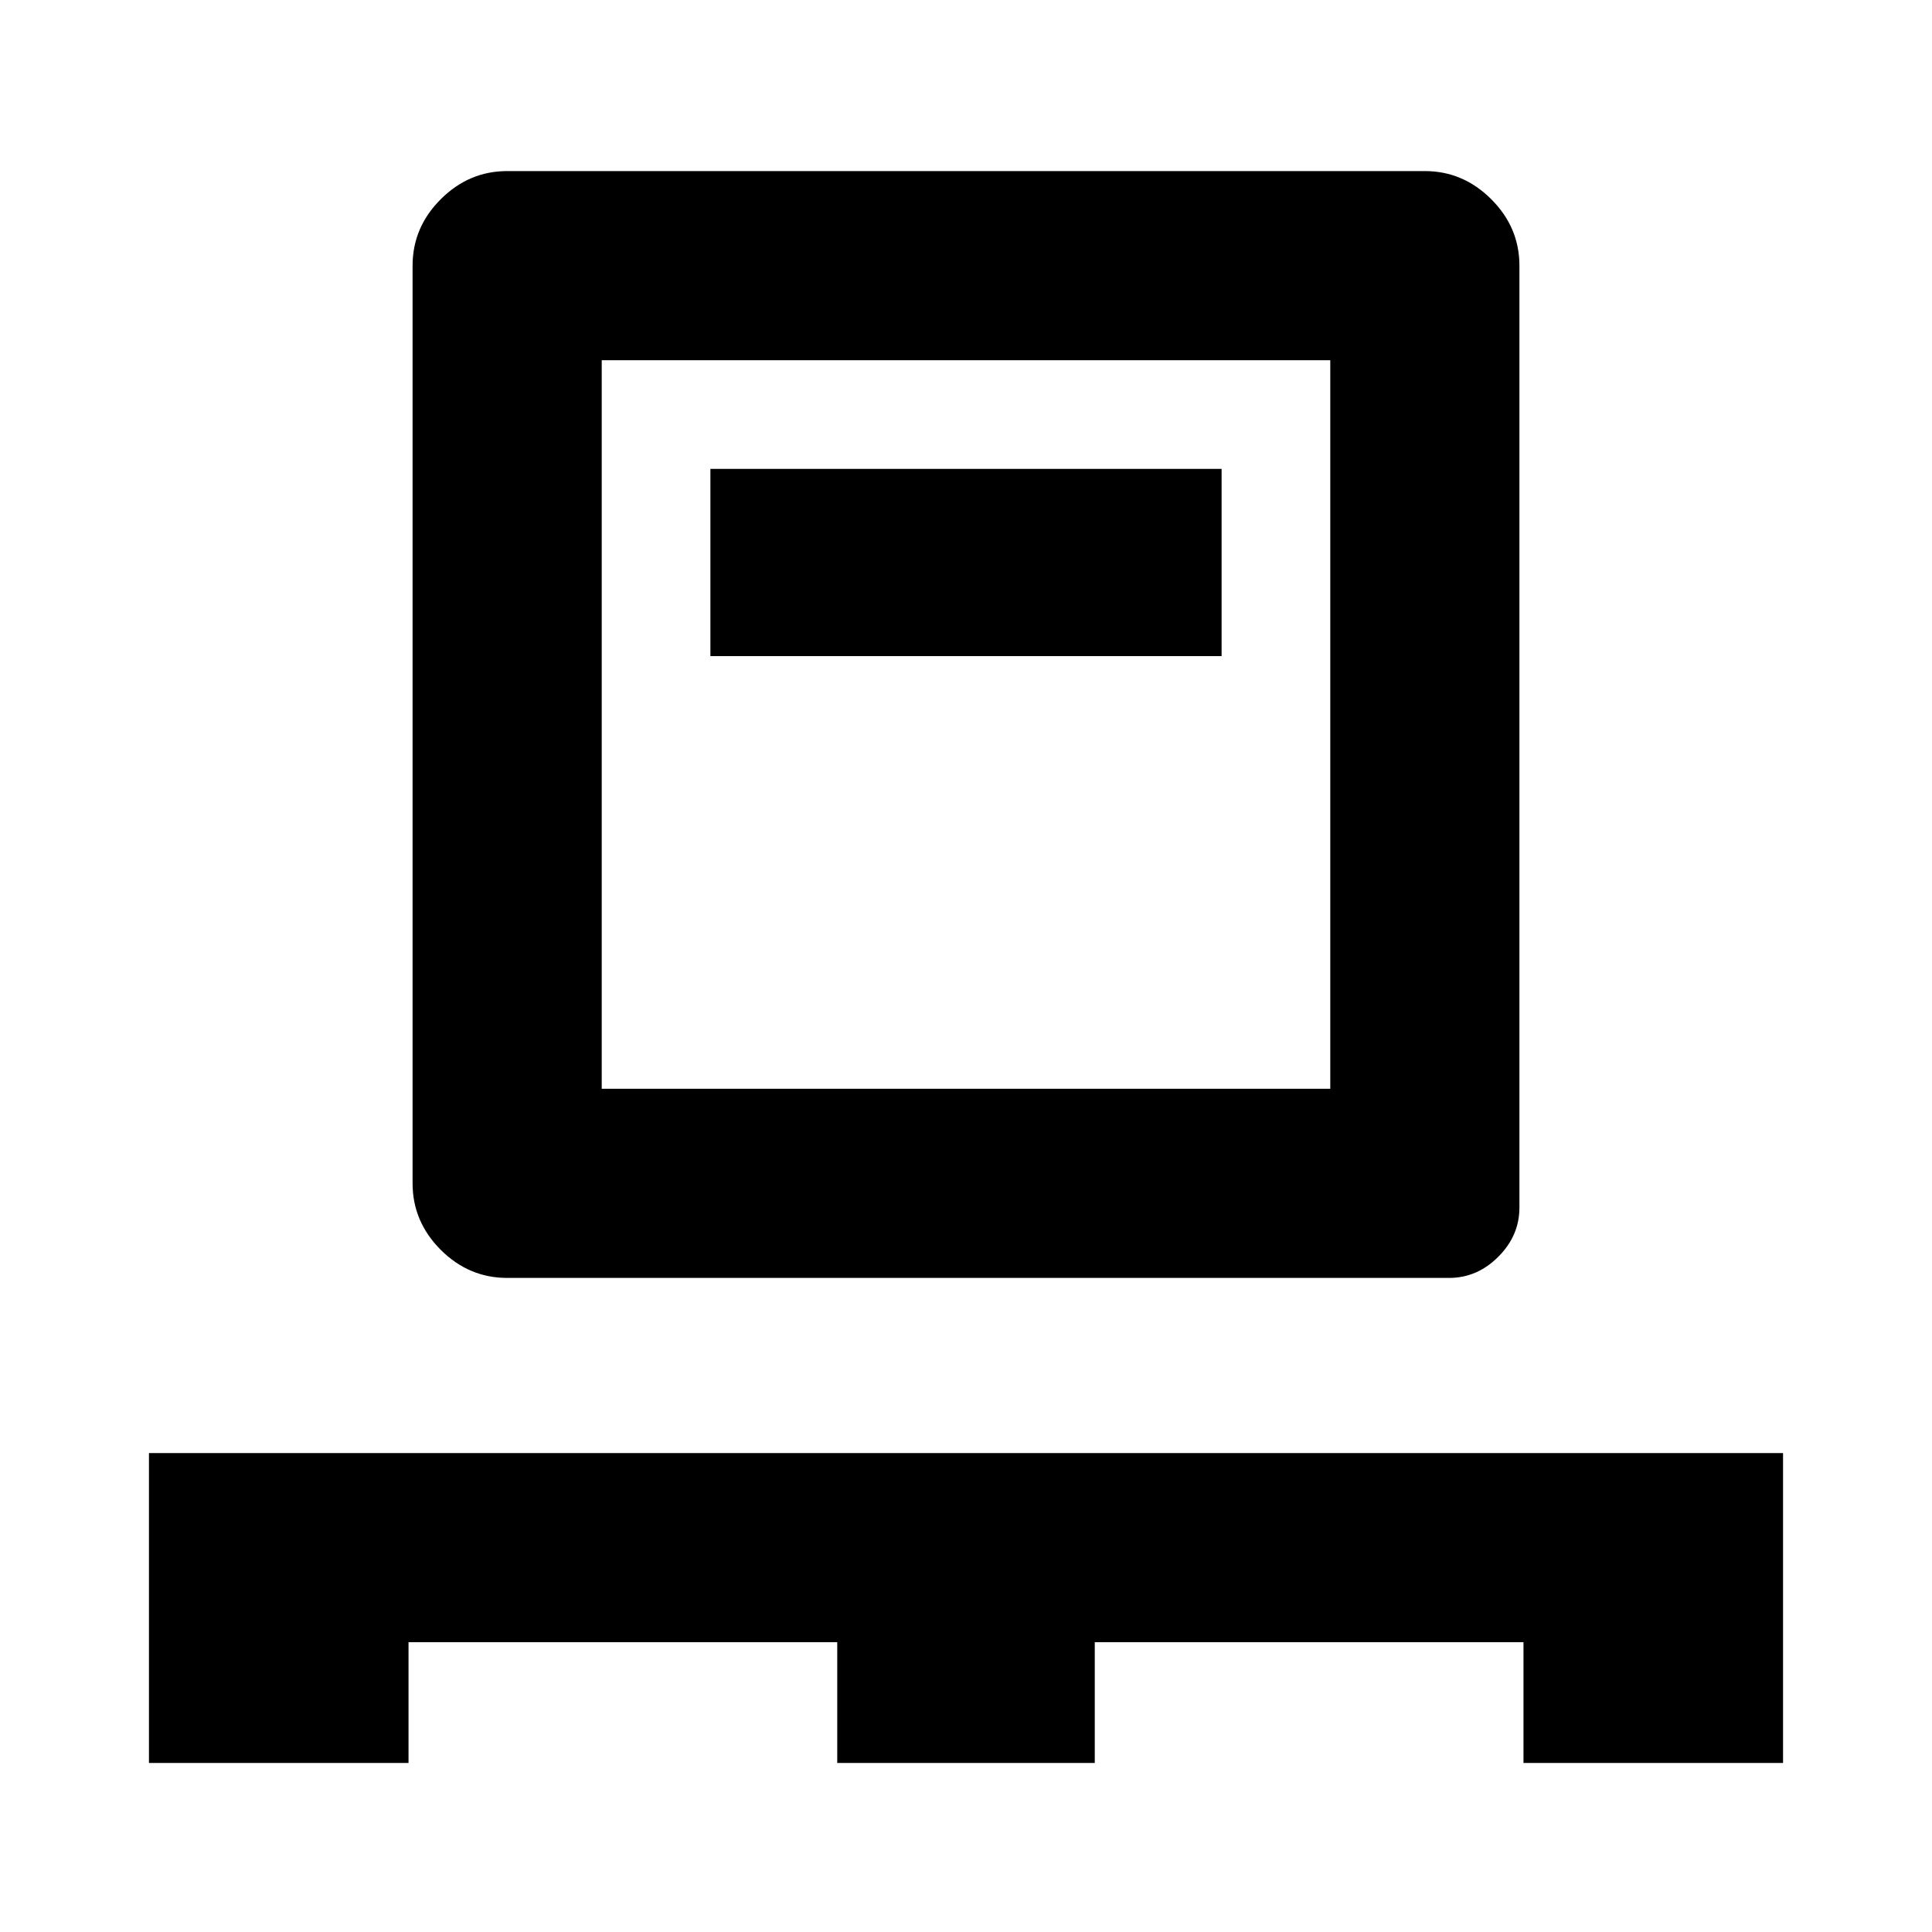 <svg xmlns="http://www.w3.org/2000/svg" height="20" width="20"><path d="M1.542 18.25v-3.208h16.916v3.208h-2.687V17h-4.438v1.25H8.667V17H4.229v1.25Zm3.708-5.021q-.396 0-.688-.291-.291-.292-.291-.688v-9.5q0-.396.291-.687.292-.292.688-.292h9.5q.396 0 .688.292.291.291.291.687v9.75q0 .292-.219.51-.218.219-.51.219Zm.979-1.958h7.542V3.729H6.229Zm1.125-4.479h5.292V4.854H7.354Zm-1.125 4.479V3.729v7.542Z"/></svg>